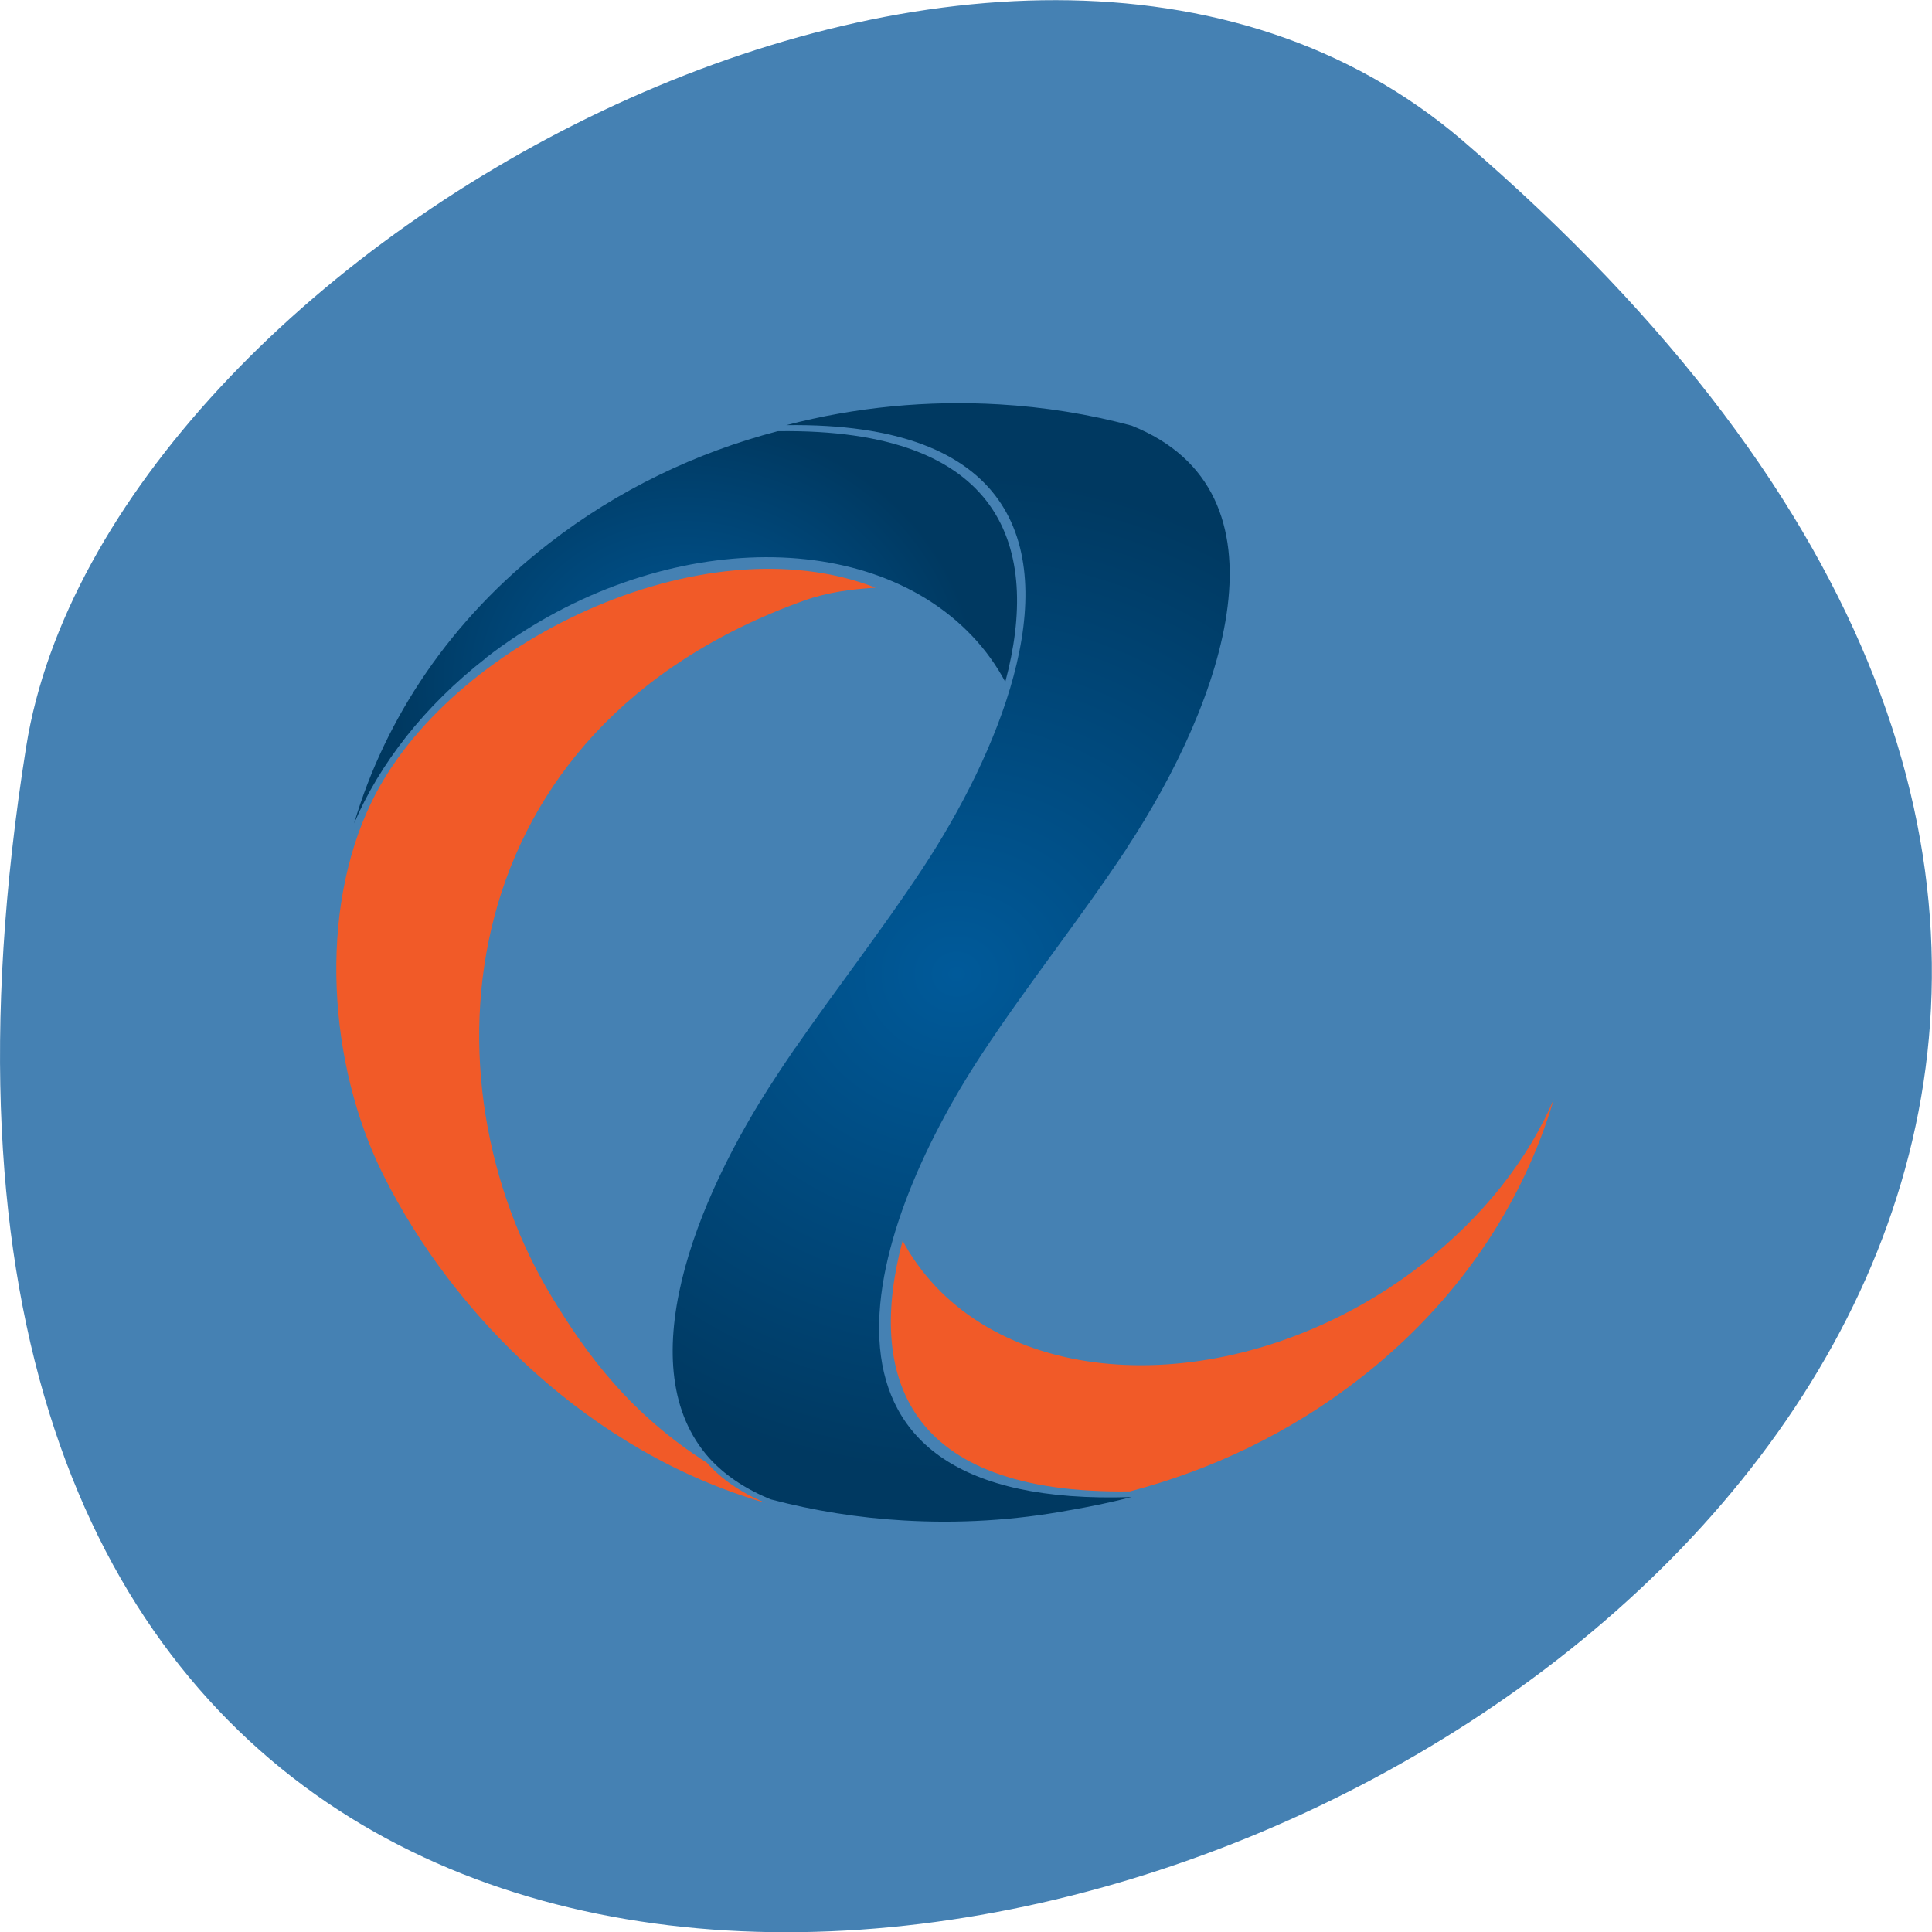 <svg xmlns="http://www.w3.org/2000/svg" viewBox="0 0 32 32" xmlns:xlink="http://www.w3.org/1999/xlink"><defs><radialGradient id="0" gradientUnits="userSpaceOnUse" cx="375.37" cy="298.81" r="57.832" gradientTransform="matrix(0.066 -0.046 0.051 0.06 -28.649 10.686)"><stop stop-color="#005a9a"/><stop offset="1" stop-color="#003961"/></radialGradient><radialGradient id="1" gradientUnits="userSpaceOnUse" cx="379.28" cy="381.59" r="109.5" gradientTransform="matrix(0.066 -0.046 0.051 0.06 -28.649 10.686)" xlink:href="#0"/></defs><path d="m 24.23 2.332 c 28.16 24.18 -29.75 47.43 -23.797 10.04 c 1.305 -8.199 16.207 -16.547 23.797 -10.04" fill="#4581b3"/><g fill-rule="evenodd"><path d="m 14.504 9.734 c -0.402 0.023 -0.809 0.078 -1.191 0.215 c -5.914 2.125 -6.359 7.953 -4.16 11.555 c 0.563 0.926 1.281 1.914 2.555 2.723 c 0.238 0.27 0.559 0.492 0.965 0.664 c -2.875 -0.828 -5.16 -3.09 -6.332 -5.445 c -0.906 -1.82 -1.07 -4.344 -0.188 -6.16 c 1.273 -2.625 5.473 -4.672 8.352 -3.551" fill="#f15a28"/><path d="m 8.05 10.895 c 2.672 -2.07 6.273 -2.234 8.05 -0.363 c 0.223 0.234 0.406 0.492 0.551 0.762 c 0.59 -2.211 -0.023 -4.207 -3.77 -4.152 c -1.355 0.355 -2.648 0.973 -3.789 1.859 c -1.629 1.262 -2.711 2.891 -3.227 4.637 c 0.422 -0.988 1.164 -1.945 2.188 -2.742" fill="url(#0)"/><path d="m 18.664 14.05 c -0.762 1.156 -1.637 2.246 -2.395 3.398 c -1.984 3.01 -3.355 7.543 2.469 7.348 c -0.34 0.09 -0.688 0.16 -1.031 0.219 c -0.906 0.168 -1.832 0.223 -2.75 0.168 c -0.738 -0.043 -1.473 -0.16 -2.188 -0.348 c -0.02 -0.008 -0.035 -0.016 -0.055 -0.023 c -0.406 -0.172 -0.723 -0.395 -0.965 -0.66 c -1.328 -1.484 -0.258 -4.258 1.102 -6.316 c 0.102 -0.16 0.211 -0.316 0.316 -0.473 l 0.008 -0.008 c 0.688 -0.996 1.438 -1.957 2.105 -2.969 c 0.641 -0.973 1.219 -2.109 1.508 -3.188 c 0.594 -2.215 -0.023 -4.207 -3.766 -4.156 c 1.152 -0.301 2.348 -0.414 3.531 -0.344 c 0.738 0.043 1.477 0.16 2.191 0.352 c 2.738 1.098 1.527 4.555 -0.082 7" fill="url(#1)"/><path d="m 23.551 20.945 c -2.672 2.074 -6.277 2.234 -8.05 0.367 c -0.223 -0.238 -0.406 -0.492 -0.551 -0.762 c -0.59 2.211 0.023 4.207 3.766 4.152 c 1.355 -0.355 2.652 -0.973 3.793 -1.859 c 1.629 -1.262 2.711 -2.891 3.227 -4.637 c -0.422 0.988 -1.164 1.945 -2.188 2.742" fill="#f15a28"/></g></svg>
